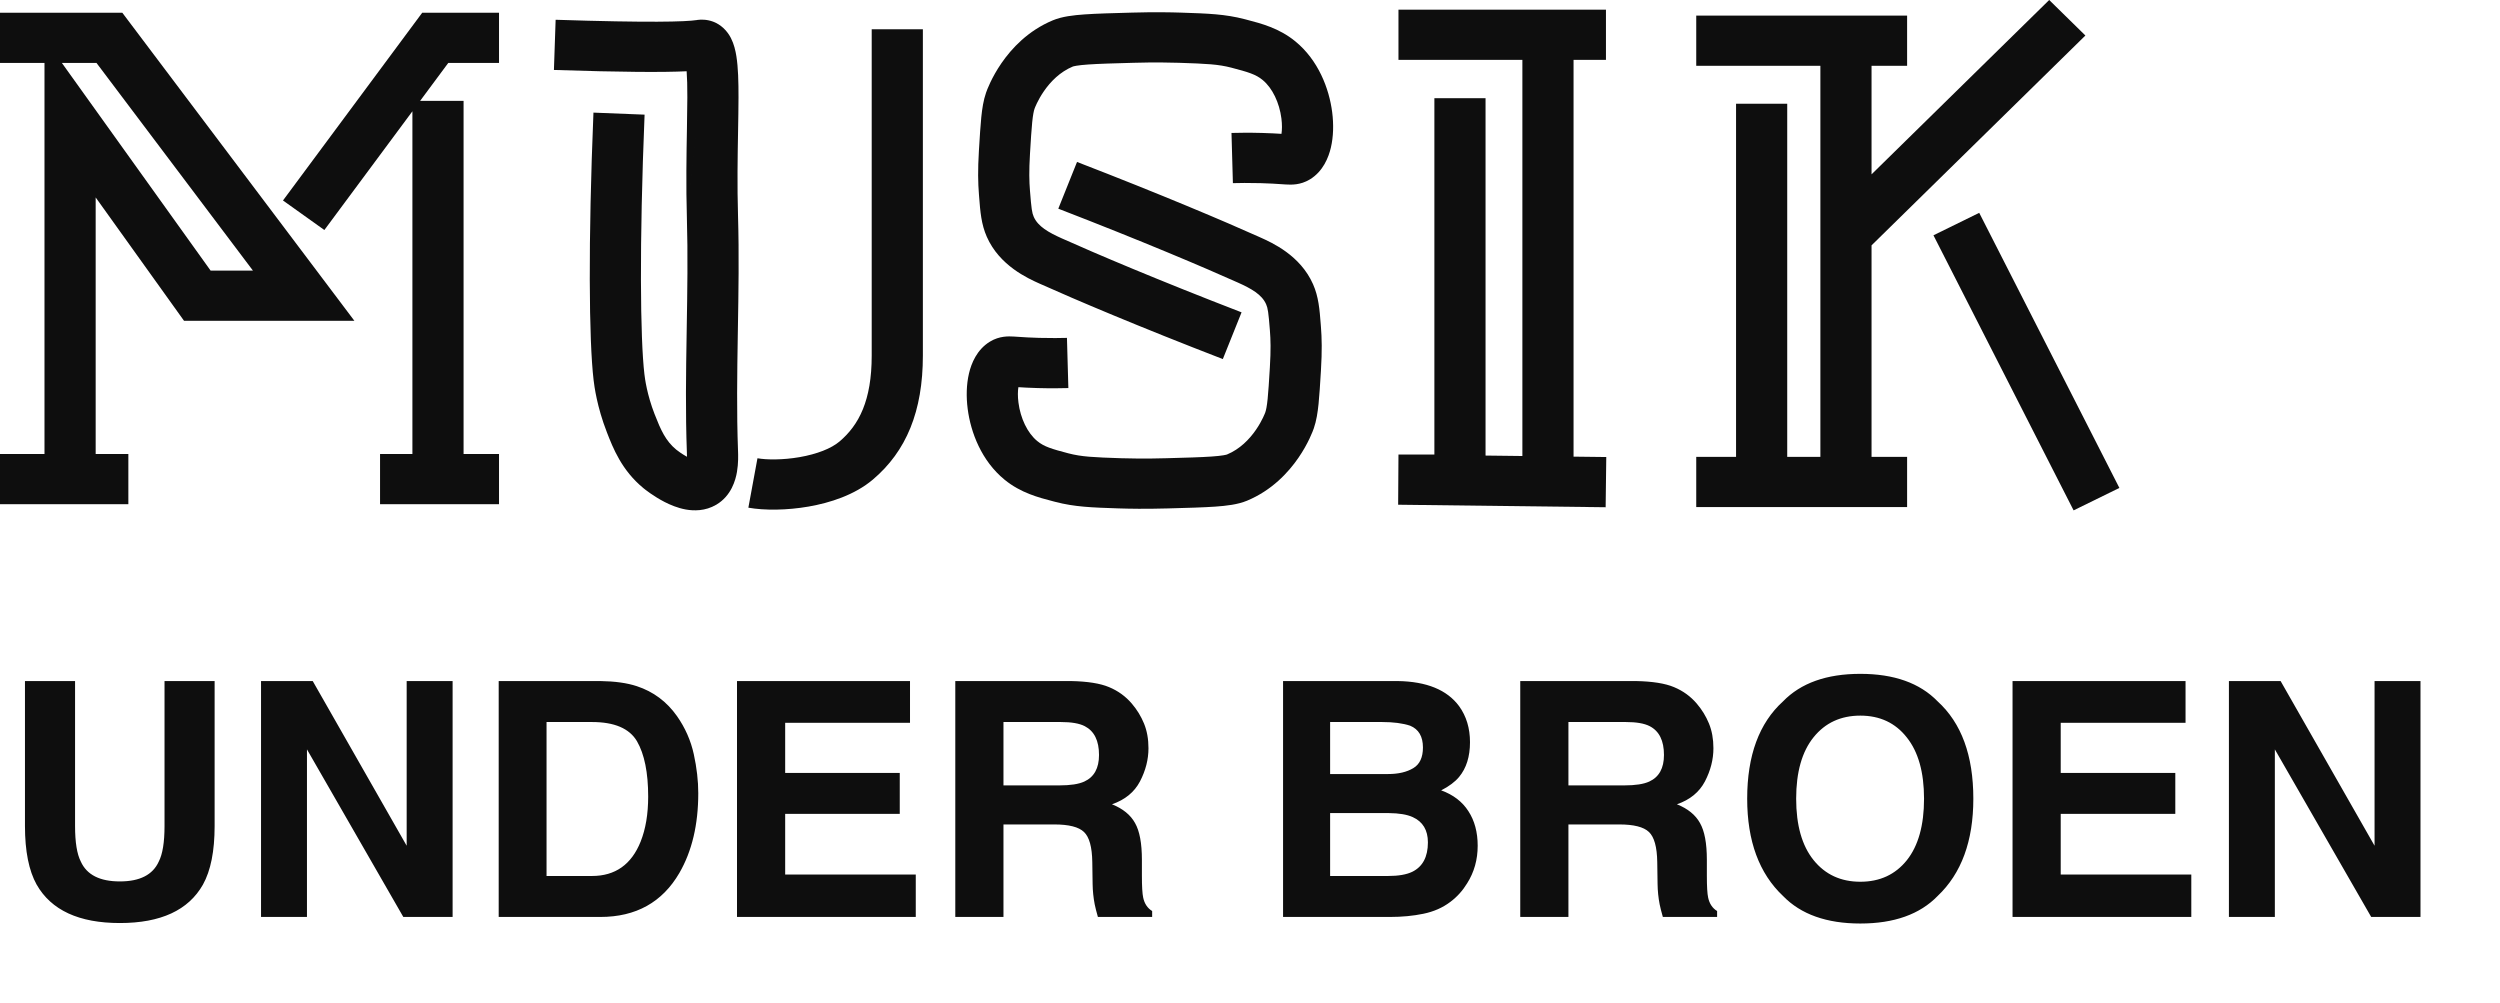 <svg width="289" height="116" viewBox="0 0 289 116" fill="none" xmlns="http://www.w3.org/2000/svg">
<path fill-rule="evenodd" clip-rule="evenodd" d="M48.809 1.469H57.686V7.274H51.82L48.568 11.659H53.589V52.481H57.686V58.286H43.934V52.481H47.674V12.865L37.496 26.59L32.713 23.175L48.809 1.469ZM0 7.274H5.143V52.481H0V58.286H5.143V58.286H12.847V58.286H14.838V52.481H11.059V22.823L21.275 37.087H40.969L14.136 1.469H0V7.274ZM24.347 31.282L7.152 7.274H11.153L29.239 31.282H24.347Z" fill="#0E0E0E"/>
<path fill-rule="evenodd" clip-rule="evenodd" d="M136.459 1.457C135.345 1.423 133.522 1.382 130.882 1.457C128.584 1.519 126.765 1.568 125.383 1.665C124.089 1.755 122.776 1.904 121.71 2.348L121.708 2.349C118.827 3.549 116.927 5.62 115.771 7.299C114.619 8.972 114.085 10.427 113.985 10.722C113.686 11.594 113.54 12.536 113.437 13.549C113.337 14.534 113.263 15.764 113.171 17.278L113.161 17.435C113.026 19.663 113.059 21.156 113.165 22.471L113.186 22.738C113.318 24.455 113.431 25.916 114.074 27.373L114.075 27.374C115.548 30.713 118.806 32.172 120.195 32.795L120.284 32.834C124.234 34.608 131.635 37.755 141.359 41.509L143.524 36.107C133.887 32.387 126.585 29.28 122.745 27.556C121.217 26.87 119.996 26.186 119.503 25.067L119.502 25.066C119.302 24.612 119.23 24.163 119.063 22.023L119.062 22.019L119.062 22.015C118.98 21 118.945 19.777 119.066 17.78L119.069 17.738L119.069 17.737C119.167 16.121 119.235 14.992 119.323 14.124C119.413 13.244 119.507 12.819 119.591 12.573L119.593 12.568L119.595 12.563C119.594 12.565 119.594 12.565 119.595 12.562C119.615 12.506 119.945 11.605 120.672 10.549C121.443 9.429 122.541 8.308 124.019 7.692L124.021 7.692C124.021 7.692 124.021 7.692 124.022 7.691C124.035 7.687 124.152 7.646 124.444 7.598C124.761 7.546 125.198 7.497 125.804 7.455C127.027 7.37 128.694 7.323 131.047 7.259L131.049 7.259L131.051 7.259C133.538 7.188 135.237 7.227 136.27 7.259C139.538 7.367 140.83 7.429 142.357 7.825C144.313 8.337 145.173 8.601 145.946 9.235L145.949 9.237L145.952 9.24C147.1 10.177 147.9 11.889 148.131 13.69C148.222 14.401 148.208 15.015 148.139 15.473C147.597 15.438 146.85 15.395 145.9 15.369L145.899 15.369C144.37 15.327 143.131 15.348 142.36 15.369L142.523 21.172C143.224 21.153 144.347 21.134 145.734 21.172C146.825 21.202 147.507 21.249 148.054 21.287L148.054 21.287L148.055 21.287C148.265 21.301 148.455 21.314 148.641 21.325C149.272 21.36 150.316 21.409 151.421 20.74L151.425 20.738L151.429 20.736C152.943 19.812 153.576 18.222 153.849 17.064C154.148 15.791 154.179 14.362 154 12.965C153.649 10.23 152.393 6.948 149.736 4.778C147.88 3.257 145.807 2.718 144.106 2.275L143.878 2.216L143.876 2.215L143.875 2.215C141.617 1.628 139.653 1.563 136.606 1.462L136.462 1.457L136.459 1.457ZM147.966 16.114C147.965 16.113 147.969 16.106 147.977 16.094C147.97 16.108 147.966 16.114 147.966 16.114ZM129.404 58.773C130.518 58.808 132.342 58.849 134.981 58.774C137.279 58.712 139.098 58.662 140.48 58.566C141.774 58.475 143.087 58.326 144.154 57.882L144.155 57.882C147.037 56.682 148.936 54.61 150.092 52.931C151.244 51.258 151.778 49.803 151.878 49.509C152.178 48.636 152.323 47.694 152.426 46.682C152.526 45.696 152.601 44.467 152.693 42.952L152.702 42.795C152.837 40.568 152.805 39.075 152.698 37.759L152.678 37.492C152.545 35.776 152.432 34.314 151.789 32.857L151.788 32.856C150.316 29.518 147.058 28.058 145.668 27.436L145.58 27.396C141.63 25.622 134.228 22.475 124.504 18.722L122.339 24.124C131.976 27.843 139.278 30.95 143.119 32.674C144.646 33.361 145.867 34.044 146.36 35.163L146.361 35.164C146.561 35.618 146.634 36.068 146.801 38.207L146.801 38.211L146.801 38.215C146.884 39.231 146.919 40.453 146.797 42.45L146.795 42.493L146.795 42.493C146.697 44.109 146.628 45.238 146.54 46.106C146.451 46.987 146.357 47.411 146.272 47.657L146.271 47.662L146.269 47.667C146.27 47.665 146.269 47.666 146.268 47.669C146.248 47.724 145.919 48.625 145.191 49.681C144.42 50.801 143.323 51.922 141.844 52.538L141.842 52.539C141.843 52.538 141.843 52.538 141.841 52.539C141.828 52.544 141.711 52.584 141.42 52.632C141.102 52.685 140.665 52.733 140.06 52.775C138.836 52.861 137.169 52.907 134.816 52.971L134.814 52.971L134.812 52.971C132.325 53.042 130.626 53.003 129.594 52.971C126.325 52.863 125.033 52.802 123.506 52.405C121.551 51.894 120.691 51.63 119.918 50.995L119.915 50.993L119.912 50.991C118.764 50.054 117.964 48.341 117.733 46.54C117.641 45.829 117.655 45.215 117.724 44.757C118.267 44.792 119.013 44.835 119.963 44.861L119.964 44.861C121.493 44.903 122.732 44.882 123.503 44.861L123.34 39.059C122.639 39.078 121.516 39.096 120.129 39.059C119.038 39.029 118.356 38.981 117.809 38.944C117.599 38.929 117.409 38.916 117.223 38.906C116.591 38.871 115.547 38.821 114.442 39.49L114.438 39.492L114.435 39.495C112.921 40.418 112.287 42.008 112.015 43.166C111.715 44.439 111.684 45.869 111.864 47.266C112.215 50 113.47 53.282 116.127 55.452C117.984 56.973 120.056 57.513 121.758 57.955L121.985 58.014L121.987 58.015L121.989 58.016C124.247 58.603 126.21 58.668 129.257 58.769L129.401 58.773L129.404 58.773ZM117.898 44.117C117.898 44.117 117.895 44.124 117.887 44.136C117.893 44.122 117.897 44.116 117.898 44.117Z" fill="#0E0E0E"/>
<path fill-rule="evenodd" clip-rule="evenodd" d="M161.663 6.923V1.118H185.648V6.923H181.903V52.787L185.685 52.833L185.612 58.637L161.626 58.346L161.663 52.541H165.814V11.348H171.729V52.663L175.987 52.715V6.923H161.663Z" fill="#0E0E0E"/>
<path fill-rule="evenodd" clip-rule="evenodd" d="M216.351 52.812V28.363L241.071 4.105L236.888 0L216.351 20.154V7.605H220.462V1.8H196.085V7.605H210.436V52.812H206.603V11.99H200.688V52.812H196.085V58.617H220.462V52.812H216.351ZM223.507 27.2L239.709 59L245 56.404L228.798 24.604L223.507 27.2Z" fill="#0E0E0E"/>
<path fill-rule="evenodd" clip-rule="evenodd" d="M84.499 4.409C84.145 3.717 83.366 2.651 81.887 2.347C81.152 2.193 80.504 2.325 80.591 2.312L80.568 2.316L80.545 2.319C79.275 2.518 75.092 2.64 64.231 2.285L64.034 8.087C71.975 8.346 76.684 8.369 79.376 8.237C79.434 8.995 79.459 9.993 79.456 11.252C79.454 12.327 79.432 13.567 79.409 14.93C79.356 17.9 79.294 21.453 79.403 25.143L81.887 2.347L79.403 25.145C79.528 29.416 79.456 33.698 79.384 38.056L79.384 38.056L79.375 38.594C79.3 43.114 79.232 47.714 79.404 52.325L79.404 52.329L79.404 52.332C79.409 52.484 79.415 52.637 79.415 52.802C79.12 52.641 78.839 52.46 78.607 52.299C78.363 52.129 78.207 52.004 78.188 51.989C78.185 51.987 78.185 51.987 78.186 51.988L78.183 51.985L78.18 51.983C76.949 50.974 76.386 49.71 75.672 47.875L75.671 47.875C74.79 45.609 74.55 43.736 74.497 43.279L74.496 43.277L74.496 43.275C74.013 39.205 73.899 28.183 74.514 13.253L68.603 13.018C67.99 27.912 68.077 39.36 68.621 43.944C68.702 44.641 69.017 47.047 70.146 49.946L70.146 49.946L70.158 49.979C70.861 51.785 71.867 54.37 74.385 56.435C74.552 56.573 75.559 57.378 76.838 58.033C77.479 58.361 78.327 58.724 79.263 58.895C80.189 59.063 81.52 59.096 82.79 58.351L82.793 58.349L82.797 58.348C84.559 57.308 85.034 55.474 85.193 54.554C85.367 53.548 85.332 52.58 85.318 52.178V52.178L85.316 52.125L85.316 52.121L85.315 52.117C85.15 47.679 85.214 43.224 85.289 38.689L85.299 38.108V38.108C85.371 33.783 85.444 29.383 85.316 24.978L85.316 24.976C85.21 21.412 85.269 18.139 85.32 15.235V15.235C85.345 13.82 85.369 12.493 85.371 11.263C85.375 9.474 85.333 7.796 85.126 6.499C85.025 5.866 84.854 5.103 84.499 4.409ZM80.368 53.191C80.374 53.192 80.377 53.193 80.377 53.193C80.377 53.192 80.376 53.192 80.374 53.192C80.372 53.192 80.37 53.192 80.368 53.191ZM106.684 41.112V3.38H100.769V41.112C100.769 46.298 99.298 49.133 97.042 51.042C96.088 51.849 94.436 52.496 92.437 52.844C90.471 53.186 88.613 53.161 87.563 52.975L86.511 58.688C88.384 59.02 90.963 58.995 93.469 58.56C95.941 58.13 98.796 57.222 100.904 55.438C104.775 52.163 106.684 47.535 106.684 41.112Z" fill="#0E0E0E"/>
<path d="M19.019 95.491V78.73H24.81V95.491C24.81 98.39 24.36 100.647 23.459 102.263C21.782 105.223 18.581 106.703 13.857 106.703C9.133 106.703 5.926 105.223 4.237 102.263C3.336 100.647 2.886 98.39 2.886 95.491V78.73H8.677V95.491C8.677 97.366 8.899 98.735 9.343 99.599C10.034 101.128 11.538 101.893 13.857 101.893C16.164 101.893 17.662 101.128 18.353 99.599C18.797 98.735 19.019 97.366 19.019 95.491ZM52.321 106H46.623L35.485 86.629V106H30.175V78.73H36.151L47.011 97.767V78.73H52.321V106ZM69.397 106H57.649V78.73H69.397C71.087 78.754 72.493 78.952 73.615 79.322C75.527 79.951 77.075 81.104 78.259 82.781C79.209 84.138 79.856 85.606 80.202 87.184C80.547 88.763 80.72 90.268 80.72 91.699C80.72 95.325 79.992 98.396 78.537 100.912C76.563 104.304 73.517 106 69.397 106ZM73.634 85.686C72.758 84.206 71.025 83.466 68.435 83.466H63.181V101.264H68.435C71.124 101.264 72.999 99.938 74.059 97.286C74.639 95.831 74.929 94.098 74.929 92.087C74.929 89.312 74.497 87.178 73.634 85.686ZM104.012 94.085H90.766V101.097H105.863V106H85.197V78.73H105.197V83.558H90.766V89.349H104.012V94.085ZM121.884 95.306H116.001V106H110.432V78.73H123.809C125.72 78.767 127.188 79.001 128.212 79.433C129.248 79.864 130.124 80.499 130.839 81.338C131.431 82.029 131.9 82.794 132.245 83.632C132.59 84.471 132.763 85.427 132.763 86.5C132.763 87.795 132.436 89.072 131.782 90.33C131.129 91.575 130.05 92.457 128.545 92.975C129.803 93.481 130.691 94.203 131.209 95.14C131.739 96.065 132.004 97.483 132.004 99.395V101.227C132.004 102.472 132.054 103.317 132.152 103.761C132.3 104.464 132.646 104.982 133.189 105.315V106H126.917C126.744 105.396 126.621 104.908 126.547 104.538C126.399 103.774 126.319 102.991 126.306 102.189L126.269 99.654C126.244 97.915 125.924 96.756 125.307 96.176C124.703 95.596 123.562 95.306 121.884 95.306ZM125.344 90.348C126.479 89.83 127.046 88.806 127.046 87.277C127.046 85.624 126.497 84.514 125.4 83.947C124.783 83.626 123.858 83.466 122.624 83.466H116.001V90.792H122.458C123.741 90.792 124.703 90.644 125.344 90.348ZM160.681 106H148.322V78.73H161.569C164.912 78.779 167.28 79.747 168.673 81.634C169.512 82.794 169.931 84.181 169.931 85.797C169.931 87.462 169.512 88.8 168.673 89.812C168.205 90.379 167.514 90.897 166.601 91.366C167.995 91.871 169.043 92.673 169.746 93.771C170.462 94.869 170.82 96.201 170.82 97.767C170.82 99.383 170.412 100.832 169.598 102.115C169.08 102.966 168.433 103.681 167.656 104.261C166.78 104.927 165.744 105.383 164.548 105.63C163.364 105.877 162.075 106 160.681 106ZM160.551 93.993H153.762V101.264H160.459C161.655 101.264 162.587 101.103 163.253 100.783C164.461 100.191 165.066 99.056 165.066 97.379C165.066 95.96 164.48 94.986 163.308 94.455C162.654 94.159 161.736 94.005 160.551 93.993ZM163.382 88.794C164.122 88.35 164.492 87.555 164.492 86.407C164.492 85.137 163.999 84.298 163.012 83.891C162.161 83.608 161.076 83.466 159.756 83.466H153.762V89.479H160.459C161.655 89.479 162.63 89.25 163.382 88.794ZM187.193 95.306H181.31V106H175.741V78.73H189.117C191.029 78.767 192.496 79.001 193.52 79.433C194.556 79.864 195.432 80.499 196.147 81.338C196.739 82.029 197.208 82.794 197.553 83.632C197.899 84.471 198.071 85.427 198.071 86.5C198.071 87.795 197.745 89.072 197.091 90.33C196.437 91.575 195.358 92.457 193.853 92.975C195.111 93.481 195.999 94.203 196.517 95.14C197.048 96.065 197.313 97.483 197.313 99.395V101.227C197.313 102.472 197.362 103.317 197.461 103.761C197.609 104.464 197.954 104.982 198.497 105.315V106H192.225C192.052 105.396 191.929 104.908 191.855 104.538C191.707 103.774 191.627 102.991 191.615 102.189L191.578 99.654C191.553 97.915 191.232 96.756 190.616 96.176C190.011 95.596 188.87 95.306 187.193 95.306ZM190.653 90.348C191.787 89.83 192.355 88.806 192.355 87.277C192.355 85.624 191.806 84.514 190.708 83.947C190.091 83.626 189.166 83.466 187.933 83.466H181.31V90.792H187.766C189.049 90.792 190.011 90.644 190.653 90.348ZM215.055 106.759C211.158 106.759 208.179 105.698 206.119 103.576C203.357 100.974 201.975 97.224 201.975 92.328C201.975 87.332 203.357 83.583 206.119 81.079C208.179 78.958 211.158 77.897 215.055 77.897C218.953 77.897 221.932 78.958 223.991 81.079C226.742 83.583 228.117 87.332 228.117 92.328C228.117 97.224 226.742 100.974 223.991 103.576C221.932 105.698 218.953 106.759 215.055 106.759ZM220.439 99.432C221.759 97.767 222.419 95.399 222.419 92.328C222.419 89.269 221.753 86.907 220.421 85.242C219.101 83.564 217.312 82.726 215.055 82.726C212.798 82.726 210.997 83.558 209.653 85.223C208.309 86.888 207.636 89.257 207.636 92.328C207.636 95.399 208.309 97.767 209.653 99.432C210.997 101.097 212.798 101.93 215.055 101.93C217.312 101.93 219.107 101.097 220.439 99.432ZM251.465 94.085H238.219V101.097H253.315V106H232.65V78.73H252.649V83.558H238.219V89.349H251.465V94.085ZM279.809 106H274.11L262.973 86.629V106H257.663V78.73H263.639L274.499 97.767V78.73H279.809V106Z" fill="#0E0E0E"/>
</svg>
